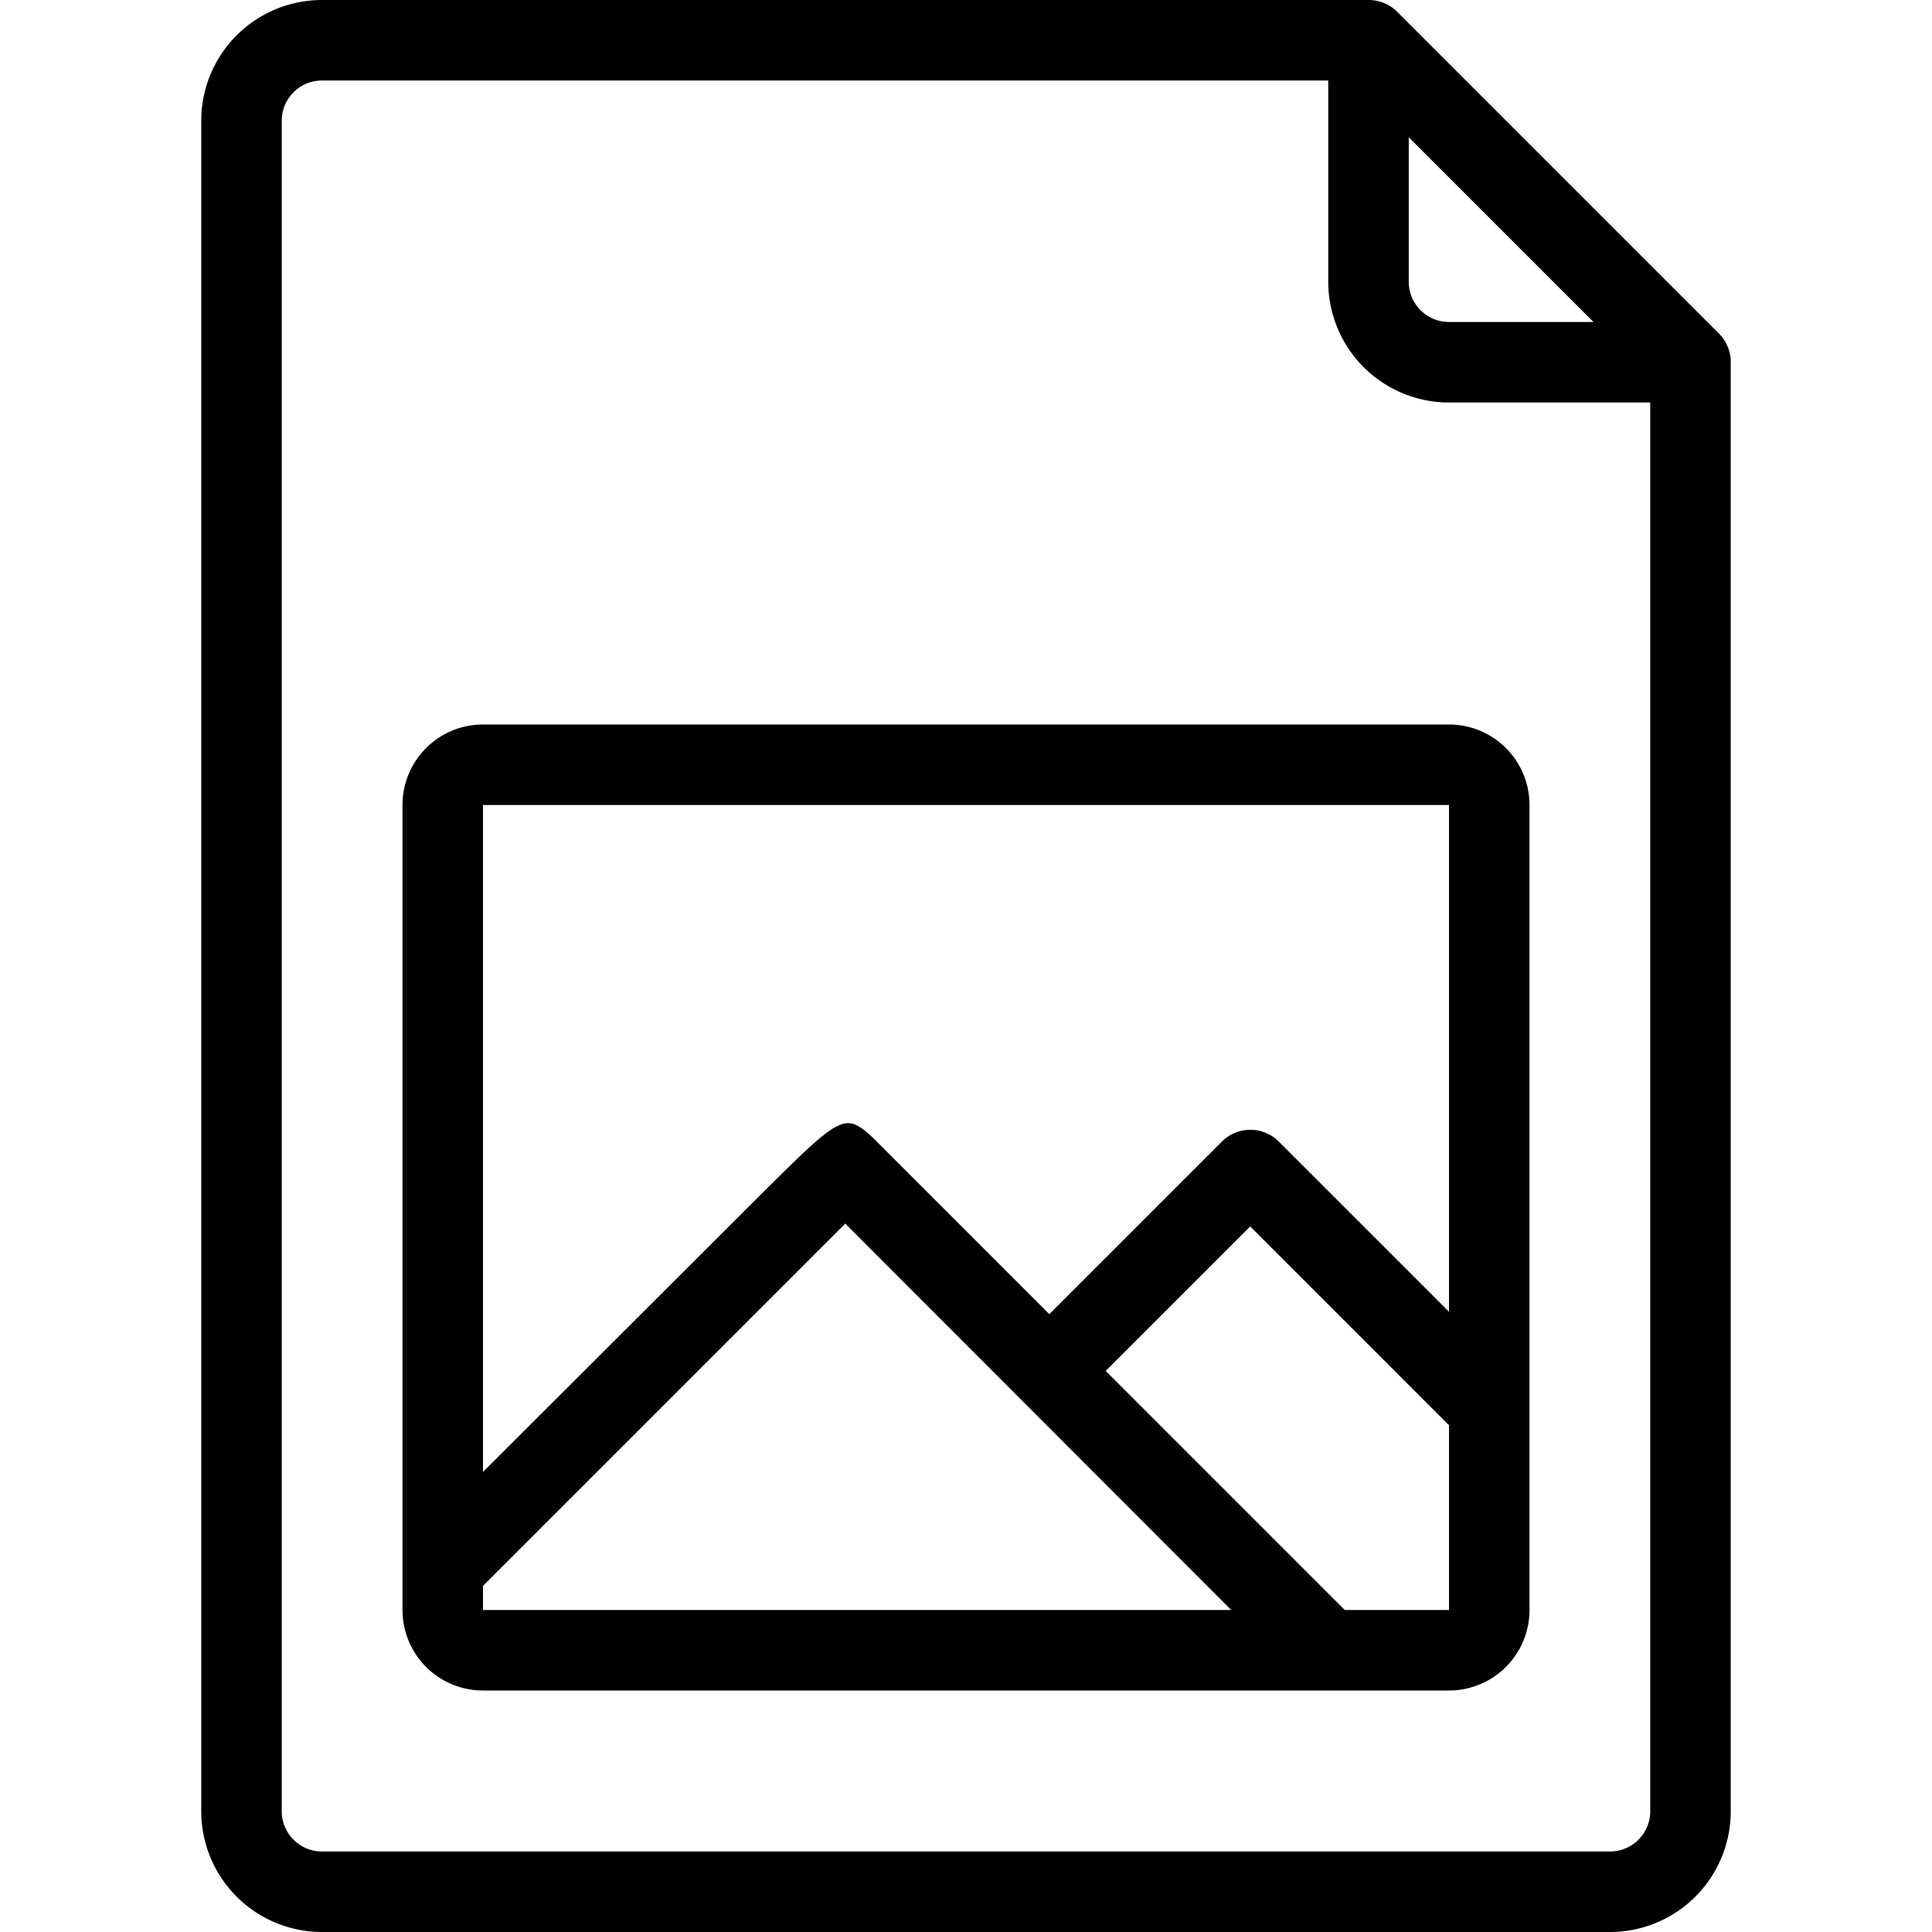 <svg xmlns="http://www.w3.org/2000/svg" viewBox="0 0 48 48"><title>10-Image File</title><g id="_10-Image_File" data-name="10-Image File"><path d="M42.71,8.29l-8-8A1,1,0,0,0,34,0H8A3,3,0,0,0,5,3V45a3,3,0,0,0,3,3H40a3,3,0,0,0,3-3V9A1,1,0,0,0,42.71,8.29ZM35,3.41,39.59,8H36a1,1,0,0,1-1-1ZM41,45a1,1,0,0,1-1,1H8a1,1,0,0,1-1-1V3A1,1,0,0,1,8,2H33V7a3,3,0,0,0,3,3h5Z"/><path d="M12,18a2,2,0,0,0-2,2V40a2,2,0,0,0,2,2H36a2,2,0,0,0,2-2V20a2,2,0,0,0-2-2Zm0,22v-.6l9-9L30.59,40Zm24,0H33.41l-5.94-5.94,3.59-3.59L36,35.41Zm0-7.41-4.23-4.23a1,1,0,0,0-1.41,0l-4.29,4.29-4.39-4.39c-.71-.65-.79-.56-2.95,1.59L12,36.57V20H36Z"/></g></svg>